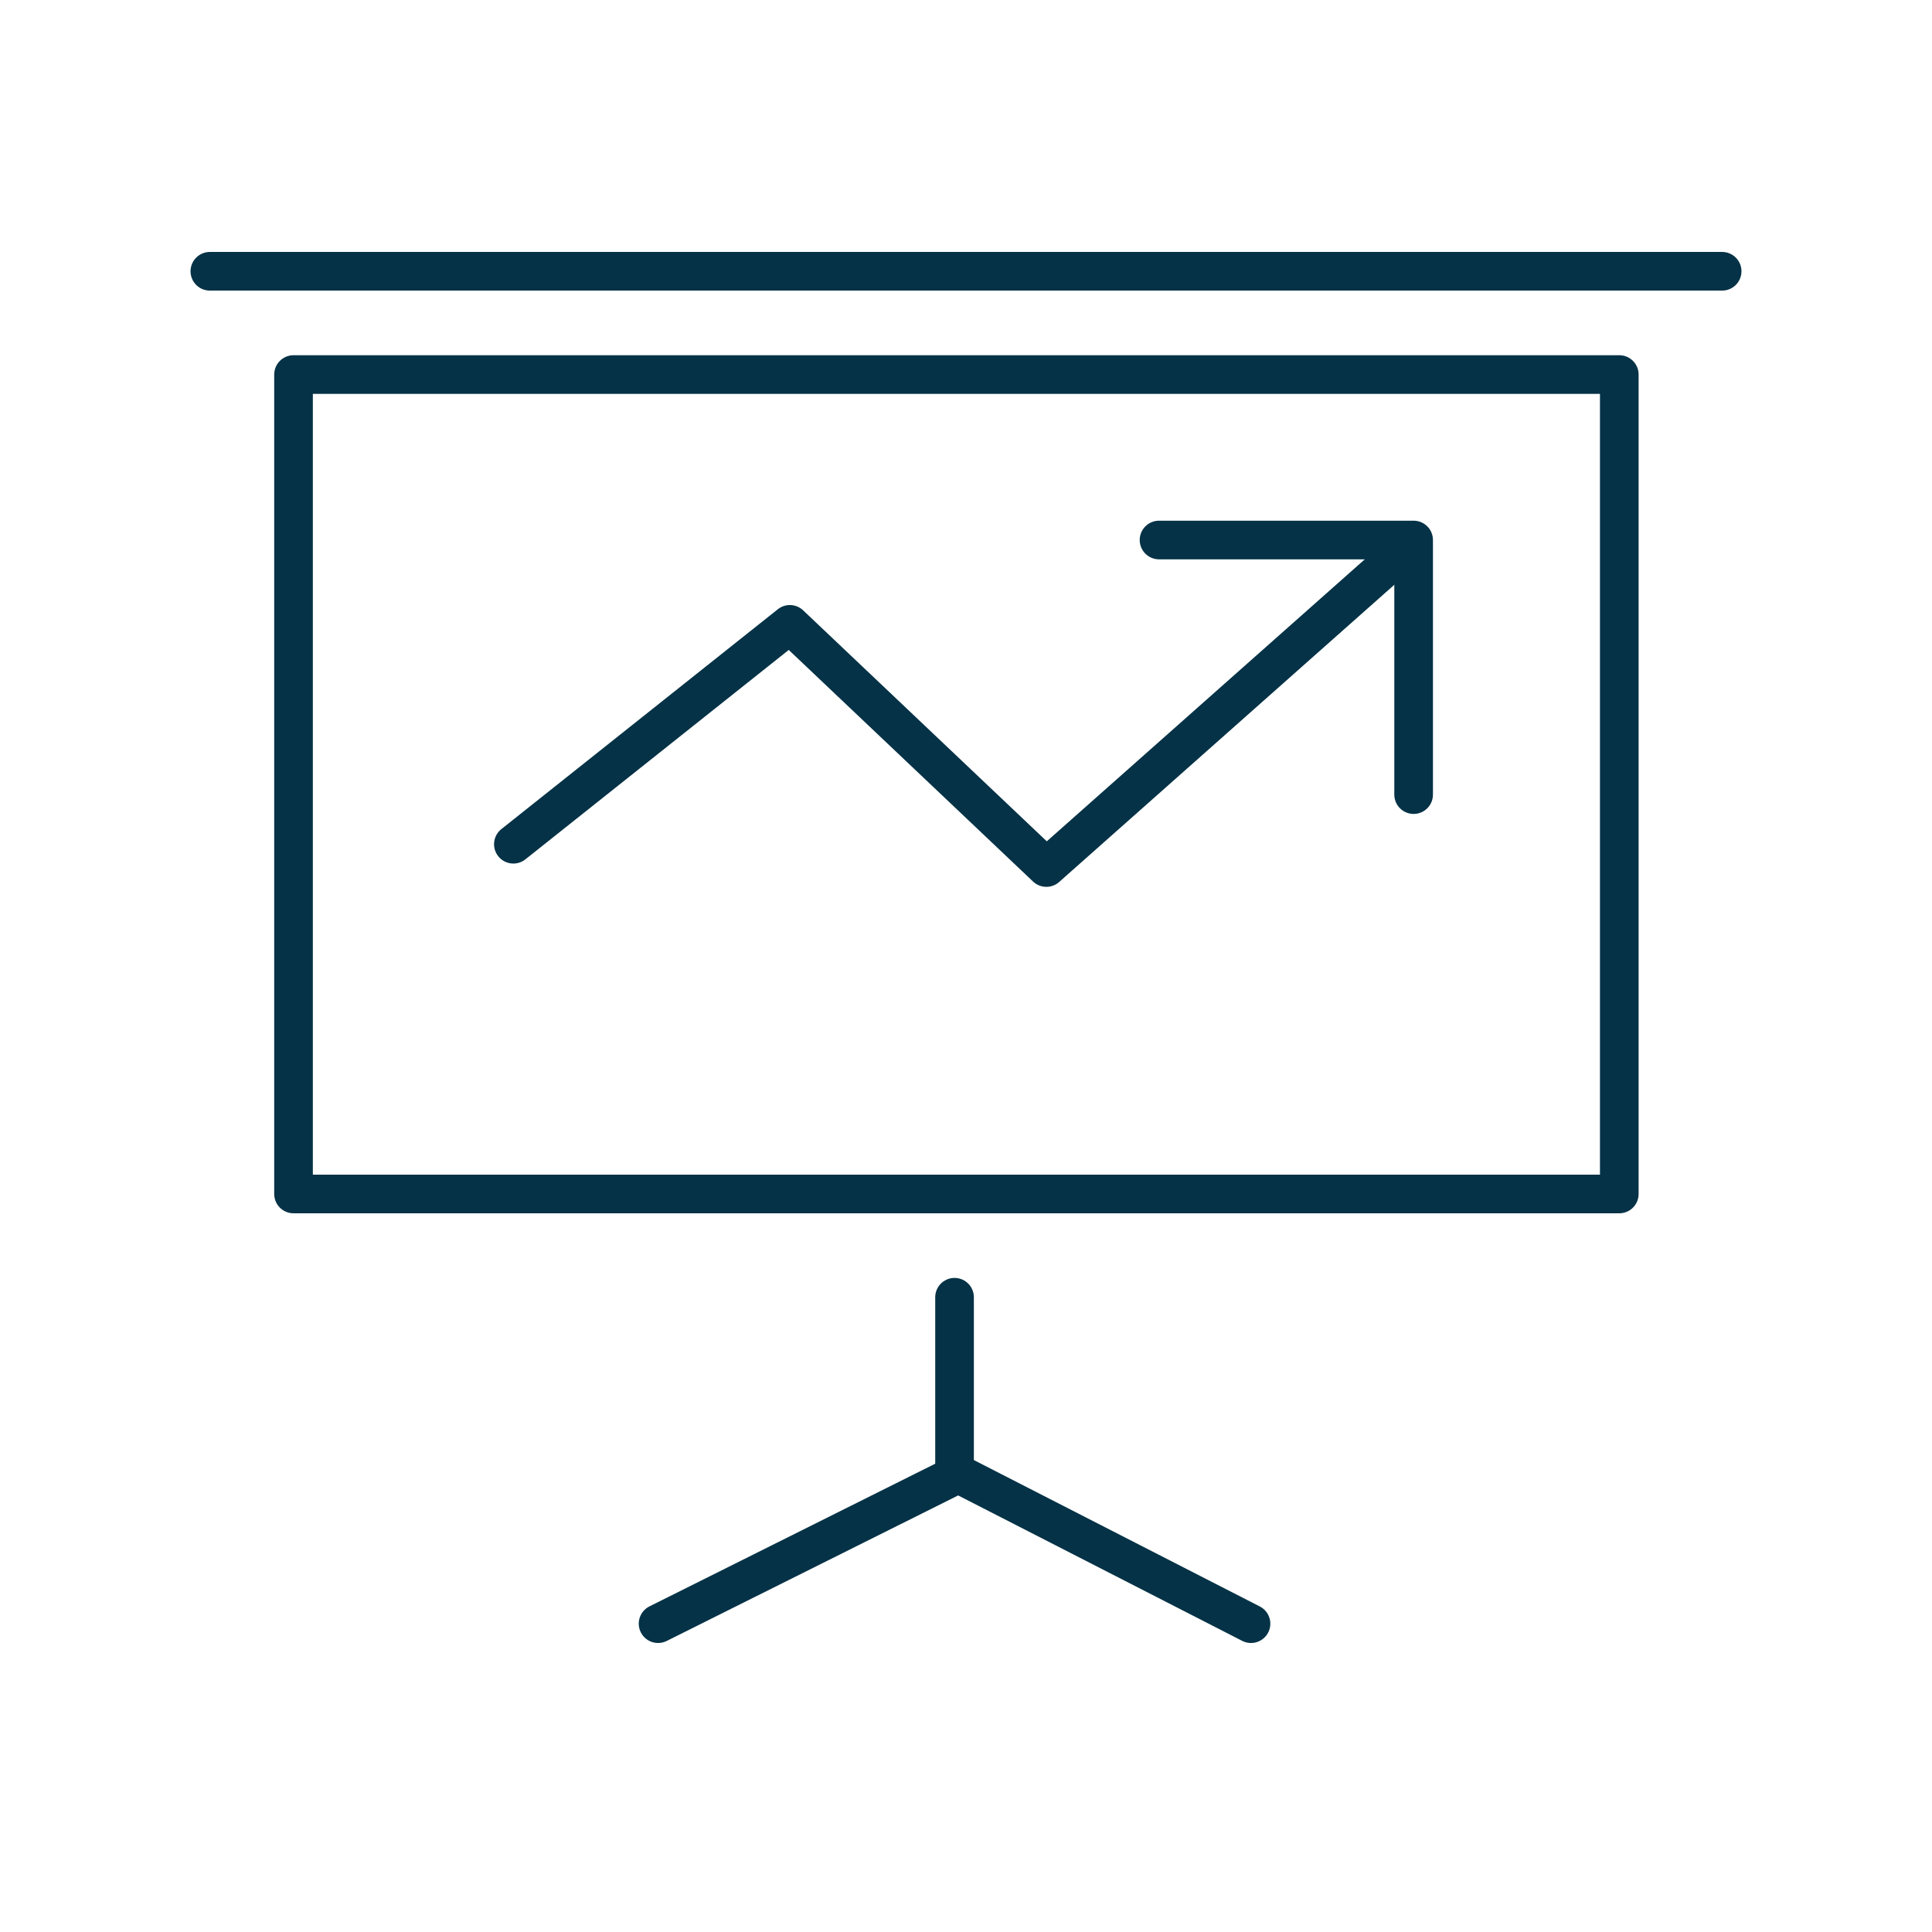 <?xml version="1.0" encoding="UTF-8" standalone="no"?>
<svg
   xmlns:dc="http://purl.org/dc/elements/1.1/"
   xmlns:cc="http://creativecommons.org/ns#"
   xmlns:rdf="http://www.w3.org/1999/02/22-rdf-syntax-ns#"
   xmlns:svg="http://www.w3.org/2000/svg"
   xmlns="http://www.w3.org/2000/svg"
   xmlns:sodipodi="http://sodipodi.sourceforge.net/DTD/sodipodi-0.dtd"
   xmlns:inkscape="http://www.inkscape.org/namespaces/inkscape"
   version="1.1"
   id="Layer_1"
   x="0px"
   y="0px"
   viewBox="0 0 1000 1000"
   style="enable-background:new 0 0 1000 1000;"
   xml:space="preserve"
   sodipodi:docname="strategy.svgz"><defs
   id="defs21" /><sodipodi:namedview
   pagecolor="#ffffff"
   bordercolor="#666666"
   borderopacity="1"
   objecttolerance="10"
   gridtolerance="10"
   guidetolerance="10"
   inkscape:pageopacity="0"
   inkscape:pageshadow="2"
   inkscape:window-width="640"
   inkscape:window-height="480"
   id="namedview19" />
<style
   type="text/css"
   id="style2">
	.st0{fill:none;stroke:#053246;stroke-width:20;stroke-linecap:round;stroke-linejoin:round;stroke-miterlimit:10;}
</style>
<g
   id="g16">
	<path
   id="rect4"
   style="fill:none;stroke:#053246;stroke-width:20;stroke-linecap:round;stroke-linejoin:round;stroke-miterlimit:10"
   d="M 151.93,193.86 H 838.14 V 618 H 151.93 Z"
   class="st0" />
	<path
   id="line6"
   style="fill:none;stroke:#053246;stroke-width:20;stroke-linecap:round;stroke-linejoin:round;stroke-miterlimit:10"
   d="M 108.62,140.41 H 891.38"
   class="st0" />
	<path
   id="polyline8"
   style="fill:none;stroke:#053246;stroke-width:20;stroke-linecap:round;stroke-linejoin:round;stroke-miterlimit:10"
   d="M 340.62,840.41 496,762.83 647.52,840.41"
   class="st0" />
	<path
   id="line10"
   style="fill:none;stroke:#053246;stroke-width:20;stroke-linecap:round;stroke-linejoin:round;stroke-miterlimit:10"
   d="M 494.07,762.83 V 671.45"
   class="st0" />
	<path
   id="polyline12"
   style="fill:none;stroke:#053246;stroke-width:20;stroke-linecap:round;stroke-linejoin:round;stroke-miterlimit:10"
   d="M 265.72,436.97 408.83,323.17 541.59,449.03 724.34,286.97"
   class="st0" />
	<path
   id="polyline14"
   style="fill:none;stroke:#053246;stroke-width:20;stroke-linecap:round;stroke-linejoin:round;stroke-miterlimit:10"
   d="M 599.91,279.51 H 731.69 V 411.29"
   class="st0" />
</g>
</svg>
